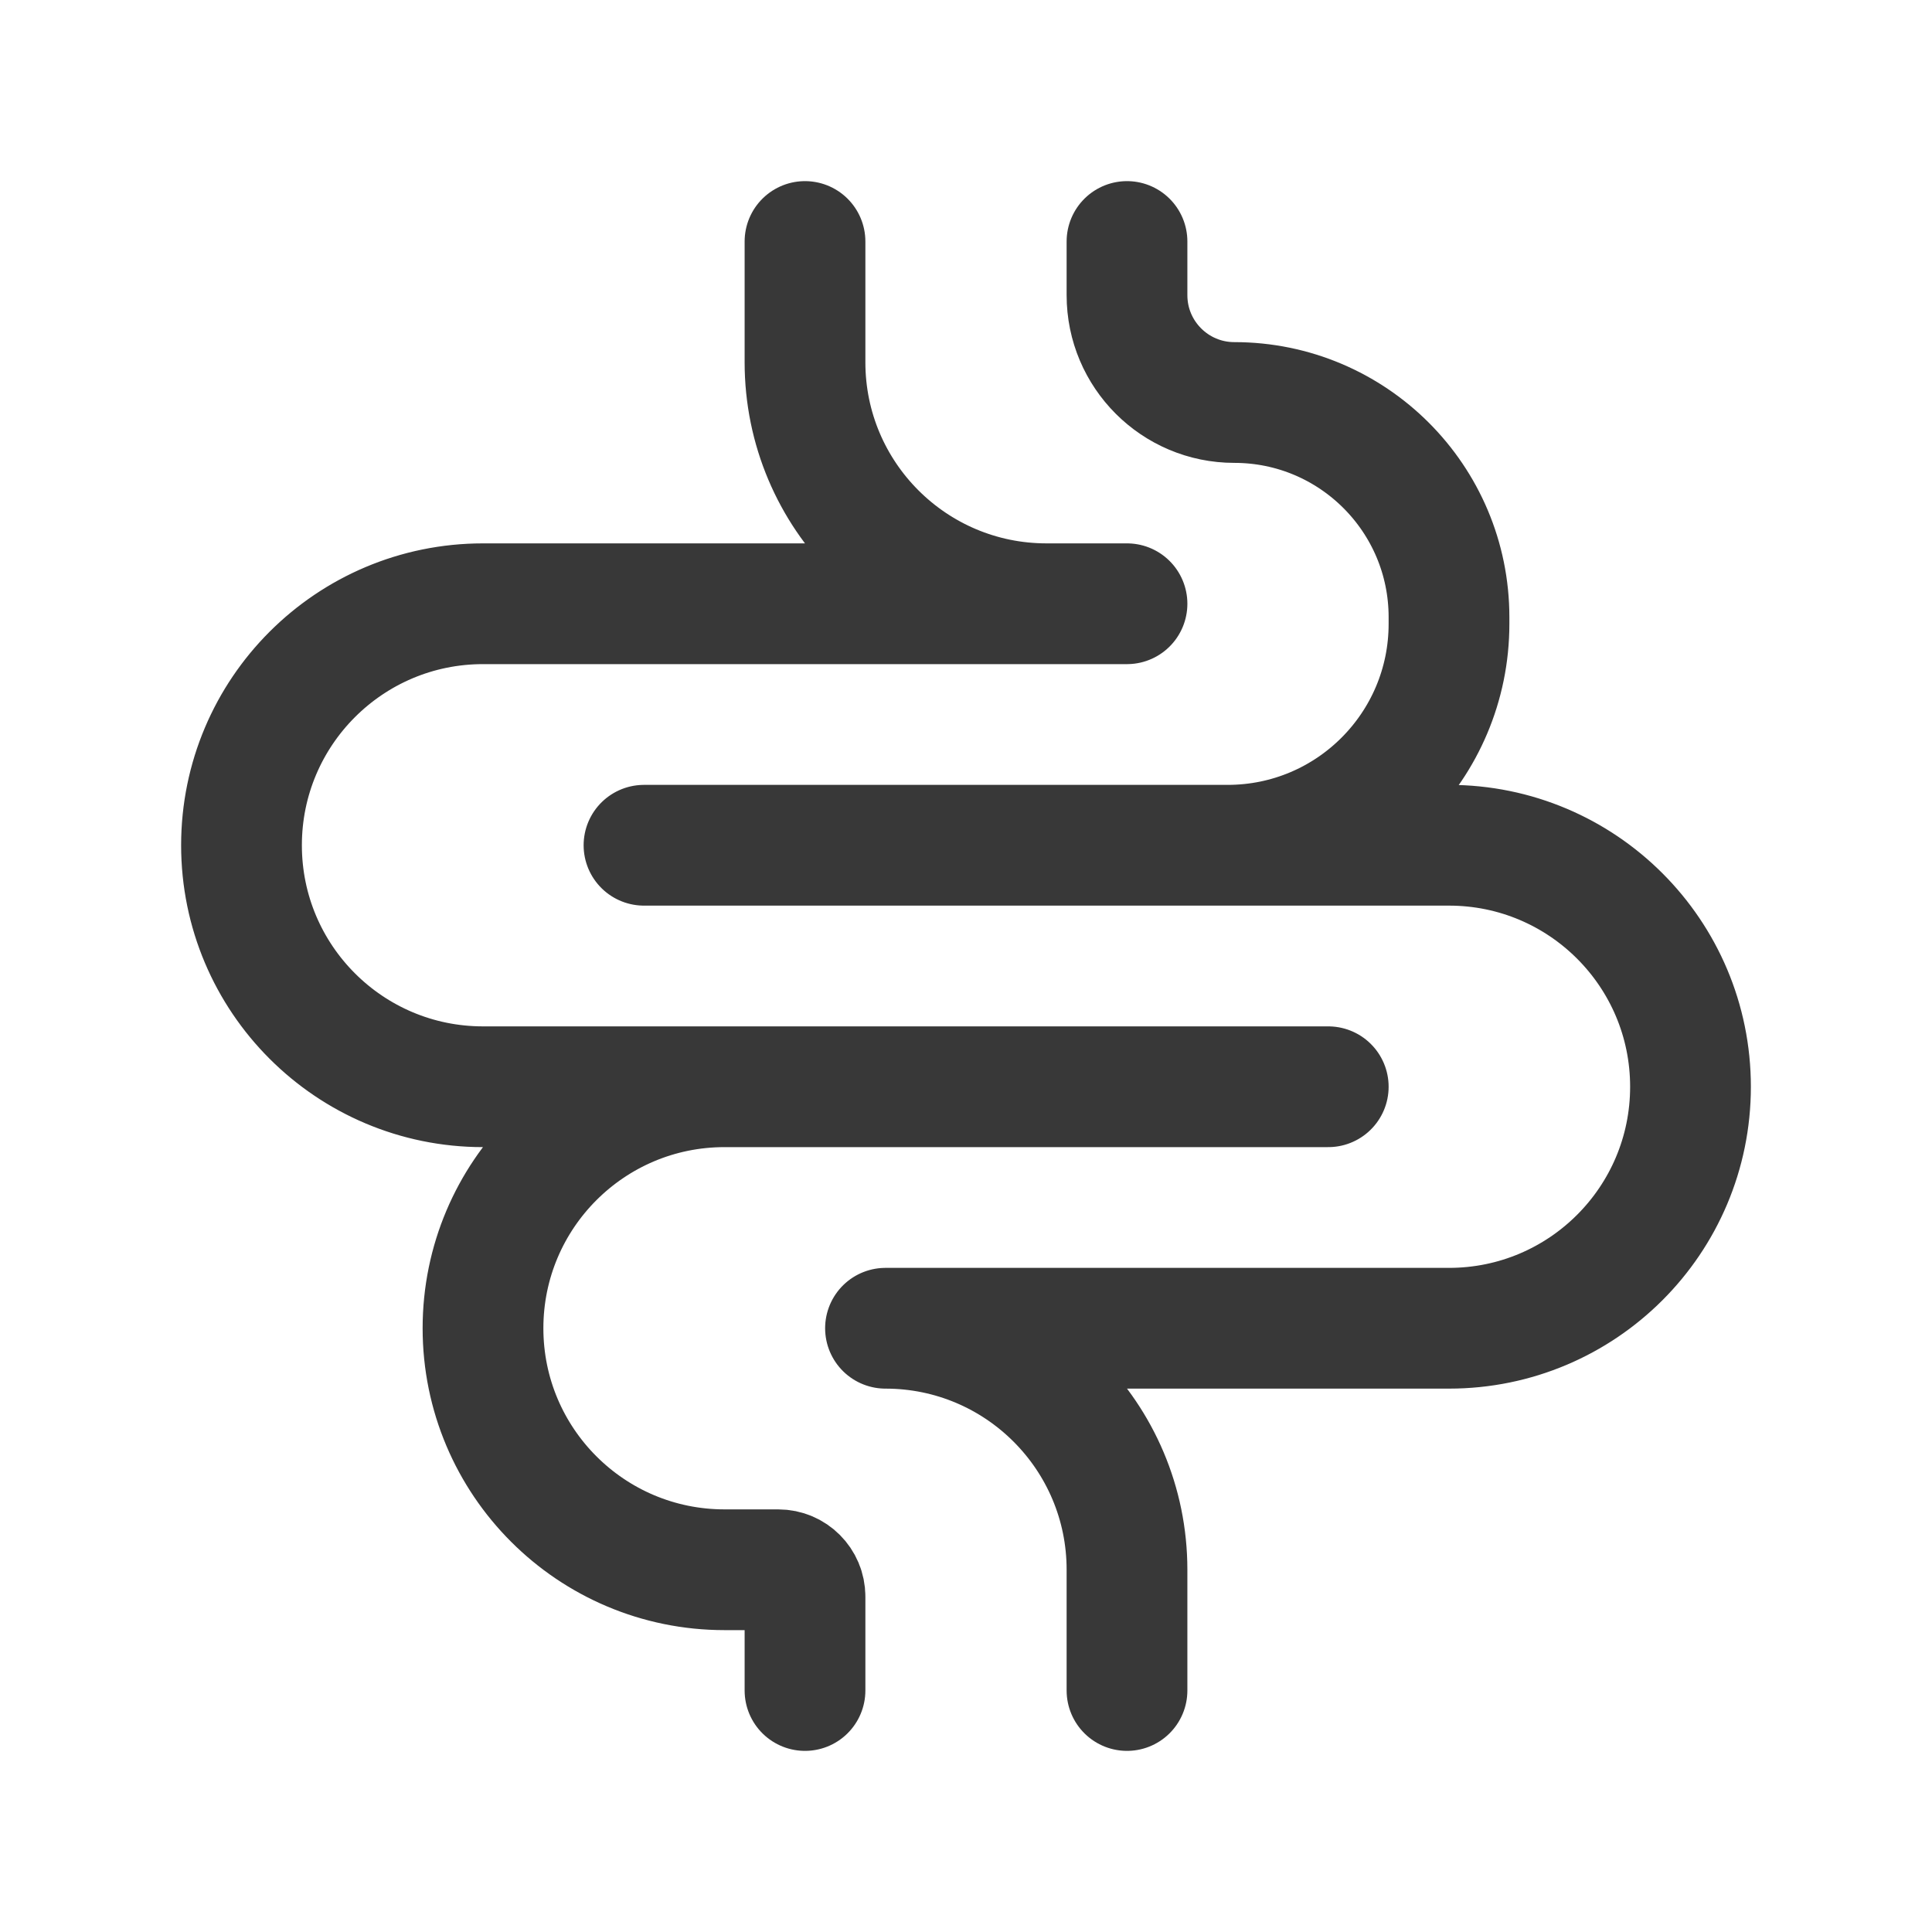 <svg width="24" height="24" viewBox="0 0 24 24" fill="none" xmlns="http://www.w3.org/2000/svg">
<path d="M14 3V3.667C14 4.403 14.597 5 15.333 5V5C16.806 5 18 6.194 18 7.667V7.75C18 9.269 16.769 10.5 15.25 10.5H8M10 3V4.5C10 6.157 11.343 7.5 13 7.5H14H6C4.343 7.5 3 8.843 3 10.5V10.5C3 12.157 4.343 13.5 6 13.5H10M16.5 13.5H10M14 10.5H18C19.657 10.5 21 11.843 21 13.5V13.5C21 15.157 19.657 16.5 18 16.5H11V16.5C12.657 16.5 14 17.843 14 19.5V21M10 21V19.833C10 19.649 9.851 19.5 9.667 19.5H9C7.343 19.5 6 18.157 6 16.5V16.5C6 14.843 7.343 13.5 9 13.5H10" stroke="#383838" stroke-width="1.5" stroke-linecap="round" stroke-linejoin="round"/>
</svg>
